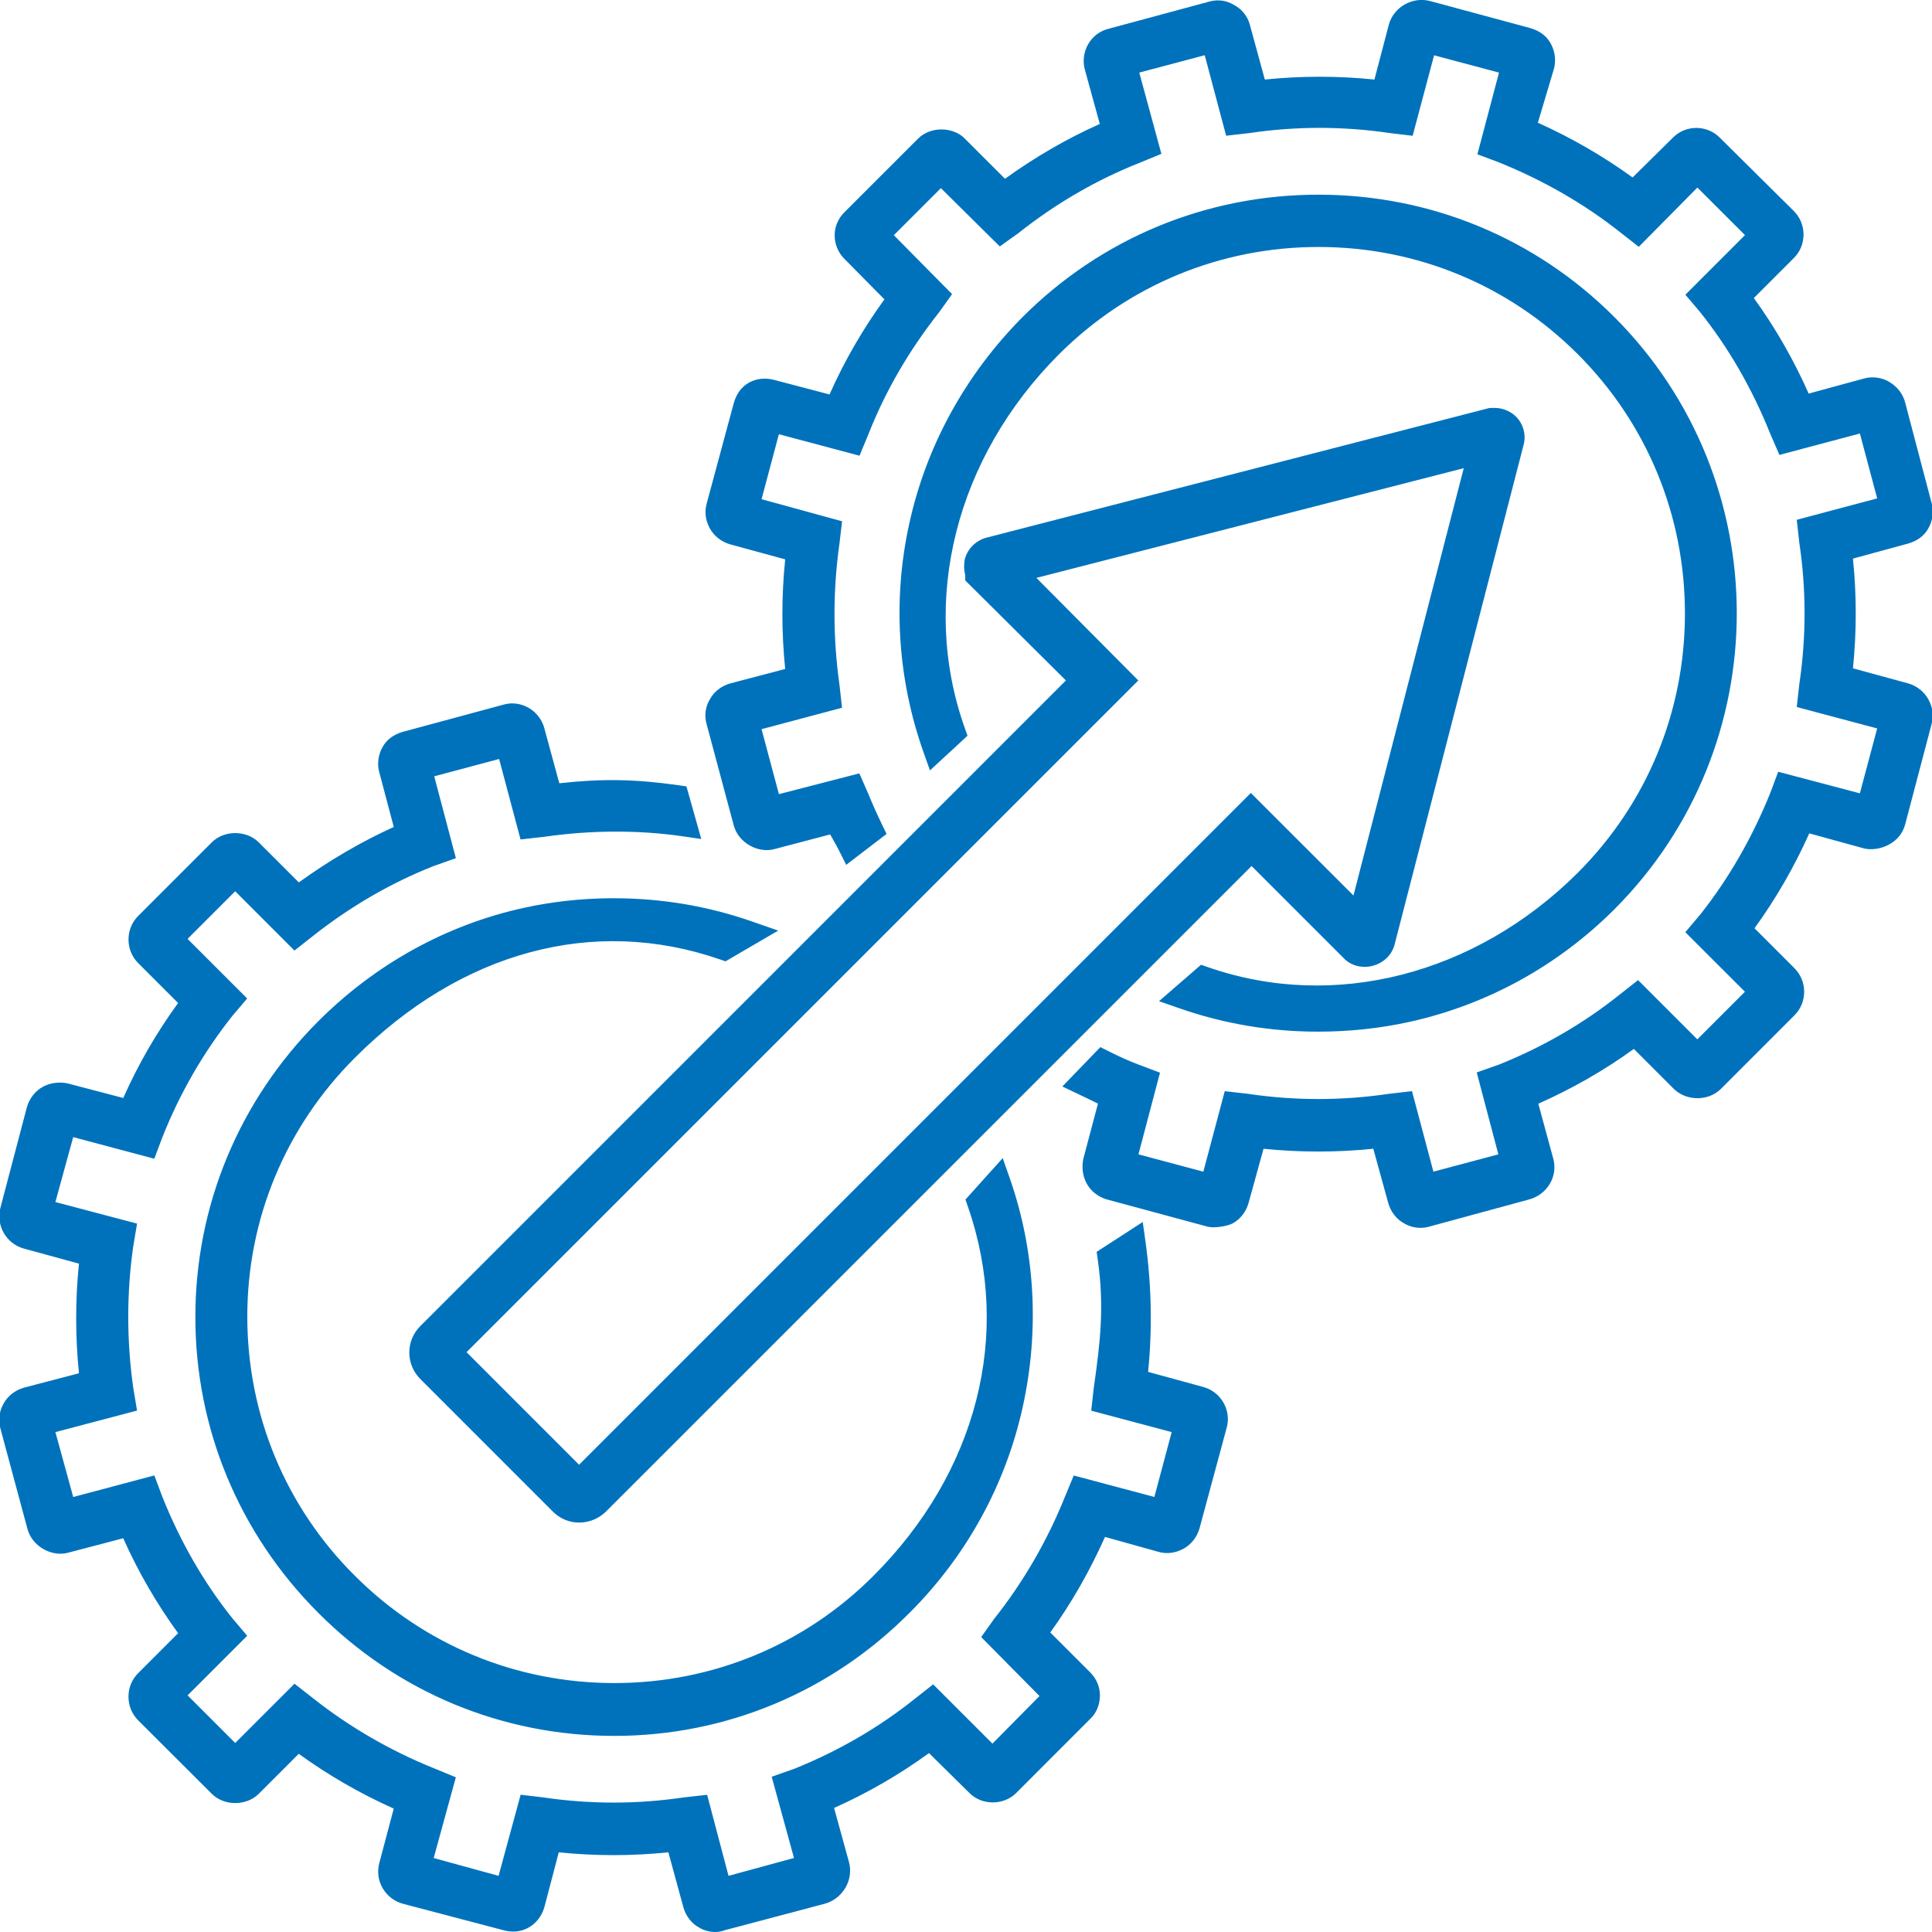 <svg version="1.1" id="Layer_1" xmlns="http://www.w3.org/2000/svg" xmlns:xlink="http://www.w3.org/1999/xlink" x="0px" y="0px" width="60px" height="60px" viewBox="0 0 60 60" enable-background="new 0 0 60 60" xml:space="preserve"><g><path fill="#0072BC" d="M37.899,0.412c-0.082-0.01-0.164-0.002-0.246,0.021l-3.128,0.844c-0.339,0.082-0.546,0.443-0.453,0.782 l0.557,2.017c-1.227,0.514-2.383,1.189-3.457,1.996L29.69,4.589c-0.116-0.128-0.297-0.185-0.473-0.185 c-0.164,0-0.315,0.068-0.432,0.185l-2.284,2.284c-0.116,0.117-0.185,0.268-0.185,0.432c0,0.175,0.069,0.336,0.185,0.453 l1.481,1.501c-0.818,1.075-1.481,2.23-1.996,3.457l-2.036-0.535c-0.164-0.047-0.342-0.041-0.495,0.041 c-0.151,0.082-0.241,0.228-0.288,0.391l-0.843,3.127c-0.046,0.164-0.02,0.321,0.062,0.473c0.082,0.152,0.227,0.262,0.391,0.309 l2.036,0.555c-0.164,1.32-0.164,2.66,0,3.992l-2.036,0.535c-0.164,0.047-0.31,0.157-0.391,0.309 c-0.094,0.151-0.108,0.309-0.062,0.473l0.843,3.147c0.094,0.339,0.443,0.546,0.783,0.453l2.036-0.535 c0.105,0.233,0.315,0.569,0.432,0.802l0.618-0.473c-0.164-0.339-0.304-0.651-0.432-0.967l-0.145-0.329l-2.551,0.658l-0.741-2.777 l2.552-0.679l-0.042-0.371c-0.21-1.495-0.21-3.001,0-4.485l0.042-0.35l-2.552-0.699l0.741-2.778l2.551,0.679l0.145-0.349 c0.548-1.391,1.308-2.688,2.242-3.869l0.206-0.288l-1.852-1.873l2.016-2.016L31.09,7.14l0.288-0.206 c1.18-0.935,2.477-1.694,3.867-2.243l0.351-0.144l-0.7-2.572l2.799-0.74l0.679,2.551l0.37-0.042c1.484-0.222,2.99-0.222,4.485,0 l0.35,0.042l0.68-2.551l2.777,0.74l-0.68,2.572l0.329,0.124c1.392,0.561,2.71,1.308,3.889,2.243l0.289,0.226l1.851-1.872 l2.037,2.037l-1.872,1.873l0.227,0.268c0.935,1.168,1.682,2.486,2.242,3.889l0.144,0.329l2.553-0.679l0.739,2.777l-2.551,0.679 l0.042,0.371c0.222,1.495,0.222,3.001,0,4.485l-0.042,0.37l2.551,0.679l-0.739,2.777l-2.572-0.679l-0.124,0.33 c-0.561,1.39-1.308,2.708-2.242,3.888l-0.227,0.268l1.872,1.872l-2.037,2.037l-1.871-1.872l-0.288,0.227 c-1.169,0.935-2.467,1.682-3.869,2.241l-0.35,0.123l0.68,2.573l-2.777,0.74l-0.68-2.552l-0.37,0.043 c-1.495,0.222-3.002,0.222-4.485,0l-0.371-0.043l-0.678,2.552l-2.777-0.74l0.678-2.573l-0.328-0.123 c-0.34-0.127-0.663-0.279-0.968-0.432l-0.597,0.618c0.223,0.104,0.672,0.338,0.906,0.432l-0.535,2.017 c-0.036,0.163-0.021,0.342,0.061,0.494c0.082,0.15,0.228,0.262,0.392,0.308l3.127,0.845c0.048,0.012,0.086,0.02,0.145,0.02 c0.117,0,0.224-0.035,0.329-0.082c0.152-0.082,0.262-0.227,0.309-0.391l0.556-2.017c1.332,0.163,2.659,0.163,3.992,0l0.555,2.017 c0.047,0.164,0.157,0.309,0.309,0.391c0.141,0.082,0.31,0.108,0.473,0.063l3.107-0.845c0.351-0.093,0.566-0.443,0.473-0.782 l-0.555-2.036c1.227-0.514,2.413-1.189,3.478-1.996l1.48,1.482c0.257,0.244,0.659,0.244,0.905,0l2.284-2.284 c0.116-0.117,0.185-0.277,0.185-0.453c0-0.175-0.068-0.336-0.185-0.453l-1.481-1.481c0.806-1.063,1.47-2.218,1.995-3.457 l2.017,0.556c0.163,0.035,0.342,0,0.494-0.083c0.152-0.082,0.262-0.207,0.308-0.37l0.823-3.127 c0.048-0.164,0.021-0.322-0.062-0.473c-0.082-0.152-0.228-0.262-0.391-0.309l-2.037-0.556c0.164-1.332,0.164-2.659,0-3.991 l2.037-0.556c0.163-0.047,0.309-0.136,0.391-0.288c0.082-0.14,0.109-0.33,0.062-0.494l-0.823-3.127 c-0.046-0.164-0.155-0.297-0.308-0.391c-0.152-0.093-0.331-0.108-0.494-0.062l-2.037,0.556c-0.514-1.227-1.189-2.414-1.996-3.477 l1.481-1.481c0.118-0.117,0.187-0.277,0.187-0.453s-0.068-0.335-0.187-0.453l-2.304-2.284c-0.117-0.117-0.257-0.186-0.432-0.186 h-0.021c-0.164,0-0.315,0.068-0.433,0.186l-1.502,1.481c-1.063-0.806-2.219-1.47-3.457-1.996l0.597-1.995 c0.048-0.164,0.021-0.342-0.062-0.494s-0.228-0.241-0.391-0.288l-3.127-0.844c-0.339-0.082-0.689,0.114-0.782,0.453l-0.535,2.037 c-1.332-0.164-2.672-0.164-3.991,0l-0.556-2.037c-0.046-0.164-0.156-0.289-0.309-0.371C38.056,0.454,37.981,0.423,37.899,0.412z M40.945,6.441c-3.228,0-6.449,1.223-8.909,3.683c-1.706,1.717-2.901,3.874-3.415,6.234c-0.503,2.291-0.351,4.664,0.432,6.872 l0.535-0.494c-1.507-4.252-0.165-8.826,3.024-12.015c4.604-4.592,12.075-4.592,16.666,0c4.592,4.592,4.592,12.074,0,16.665 c-3.189,3.178-7.64,4.508-11.893,3.025l-0.616,0.535c1.343,0.467,2.741,0.7,4.155,0.7c0.9,0,1.825-0.091,2.737-0.289 c2.349-0.514,4.487-1.689,6.192-3.395c4.919-4.919,4.919-12.919,0-17.838C47.395,7.664,44.173,6.441,40.945,6.441z M46.253,13.066 L30.74,17.078c-0.175,0.047-0.344,0.183-0.392,0.37c-0.023,0.117-0.014,0.224,0.021,0.329v0.083l3.292,3.271L13.334,41.459 c-0.305,0.304-0.305,0.786,0,1.09l4.114,4.115c0.141,0.141,0.325,0.227,0.535,0.227c0.198,0,0.404-0.074,0.556-0.227l20.328-20.328 l3.168,3.168c0.104,0.093,0.23,0.144,0.37,0.144c0.234,0,0.444-0.157,0.515-0.391l4.012-15.534 c0.047-0.152,0.012-0.324-0.082-0.453c-0.116-0.152-0.315-0.229-0.515-0.206h-0.062H46.253z M46.007,13.992l-3.766,14.587 l-3.396-3.395L17.983,46.047l-4.053-4.054l20.862-20.862l-3.374-3.395L46.007,13.992z M15.988,22.242 c-0.082-0.012-0.163-0.003-0.248,0.02l-3.127,0.844c-0.163,0.047-0.308,0.136-0.39,0.288c-0.082,0.14-0.109,0.33-0.062,0.494 l0.535,2.016c-1.227,0.525-2.382,1.21-3.457,2.016l-1.481-1.481c-0.246-0.245-0.66-0.245-0.905,0l-2.284,2.284 c-0.246,0.245-0.246,0.66,0,0.905l1.481,1.481c-0.818,1.075-1.481,2.229-1.996,3.457l-2.037-0.535 c-0.164-0.035-0.342-0.021-0.494,0.062c-0.151,0.081-0.261,0.228-0.309,0.392L0.393,37.61c-0.082,0.34,0.113,0.688,0.453,0.783 l2.037,0.555c-0.163,1.32-0.163,2.66,0,3.992l-2.037,0.534c-0.164,0.048-0.309,0.157-0.391,0.309 c-0.082,0.14-0.108,0.31-0.062,0.474l0.843,3.127c0.093,0.339,0.443,0.546,0.782,0.453l2.037-0.535 c0.515,1.227,1.19,2.393,1.996,3.456L4.569,52.24c-0.246,0.244-0.246,0.659,0,0.904l2.284,2.283c0.245,0.246,0.659,0.246,0.905,0 l1.481-1.48c1.063,0.806,2.219,1.47,3.457,1.995l-0.535,2.017c-0.094,0.339,0.113,0.688,0.452,0.782l3.127,0.823 c0.164,0.046,0.322,0.04,0.473-0.042c0.152-0.081,0.262-0.228,0.31-0.39l0.535-2.038c1.332,0.164,2.659,0.164,3.991,0l0.556,2.038 c0.046,0.162,0.156,0.309,0.309,0.39c0.093,0.06,0.203,0.082,0.308,0.082c0.059,0,0.116-0.017,0.185-0.04l3.107-0.823 c0.339-0.094,0.567-0.465,0.473-0.803l-0.555-2.017c1.227-0.513,2.393-1.189,3.456-1.995l1.502,1.482 c0.245,0.244,0.639,0.244,0.885,0l2.304-2.306c0.128-0.116,0.186-0.277,0.186-0.453c0-0.163-0.068-0.314-0.186-0.432l-1.481-1.481 c0.806-1.063,1.47-2.238,1.995-3.477l1.996,0.556c0.164,0.046,0.322,0.02,0.474-0.062c0.151-0.083,0.262-0.228,0.309-0.392 l0.844-3.127c0.094-0.339-0.114-0.689-0.453-0.781l-2.036-0.557c0.175-1.425,0.157-2.854-0.042-4.28l-0.699,0.453 c0.21,1.473,0.087,2.614-0.123,4.075l-0.042,0.37l2.552,0.678l-0.741,2.778l-2.551-0.679l-0.145,0.349 c-0.561,1.392-1.308,2.688-2.242,3.868l-0.206,0.288l1.851,1.873l-2.016,2.037l-1.873-1.873l-0.288,0.227 c-1.168,0.936-2.465,1.682-3.868,2.242l-0.35,0.123l0.699,2.552l-2.798,0.762l-0.679-2.572l-0.37,0.042 c-1.496,0.222-3.002,0.222-4.485,0l-0.35-0.042l-0.7,2.572l-2.777-0.762l0.7-2.552l-0.35-0.144 c-1.391-0.561-2.689-1.308-3.869-2.242l-0.288-0.226l-1.873,1.871L5.269,52.65l1.872-1.871l-0.226-0.269 c-0.935-1.168-1.682-2.486-2.243-3.888l-0.124-0.329l-2.552,0.679l-0.761-2.778l2.572-0.678l-0.062-0.37 c-0.21-1.496-0.21-3.002,0-4.485l0.062-0.371l-2.572-0.68l0.761-2.777l2.552,0.68l0.124-0.329c0.549-1.392,1.308-2.709,2.243-3.89 l0.226-0.267l-1.872-1.873l2.036-2.037l1.873,1.873l0.288-0.227c1.18-0.935,2.478-1.694,3.869-2.243l0.35-0.124l-0.679-2.572 l2.777-0.74l0.679,2.551l0.37-0.042c1.46-0.21,2.942-0.231,4.403-0.02l-0.227-0.802c-1.414-0.199-2.504-0.196-3.93-0.021 l-0.555-2.037C16.453,22.461,16.234,22.278,15.988,22.242z M18.951,28.291c-0.869,0.008-1.733,0.1-2.592,0.288 c-2.349,0.514-4.487,1.709-6.193,3.415c-2.383,2.384-3.704,5.544-3.704,8.908c0,3.365,1.32,6.525,3.704,8.909 c2.454,2.465,5.684,3.703,8.909,3.703s6.443-1.234,8.909-3.724c1.706-1.706,2.88-3.844,3.395-6.192 c0.502-2.29,0.38-4.664-0.391-6.873l-0.555,0.618c1.483,4.253,0.153,8.693-3.025,11.871c-4.591,4.604-12.074,4.592-16.665,0 c-2.232-2.22-3.457-5.189-3.457-8.332c0-3.144,1.225-6.08,3.457-8.313c3.225-3.225,7.436-4.643,11.748-3.148l0.74-0.432 C21.85,28.508,20.398,28.277,18.951,28.291z"></path><path fill="#0072BC" d="M22.222,60c-0.191,0-0.37-0.05-0.519-0.143c-0.219-0.117-0.401-0.346-0.478-0.617l-0.468-1.715 c-1.135,0.117-2.271,0.116-3.404,0.001l-0.448,1.706c-0.081,0.28-0.263,0.508-0.504,0.639c-0.23,0.123-0.492,0.149-0.767,0.073 l-3.121-0.821c-0.557-0.153-0.883-0.723-0.732-1.27l0.447-1.685c-1.048-0.469-2.038-1.041-2.95-1.702l-1.24,1.24 c-0.387,0.386-1.079,0.387-1.464-0.001L4.29,53.425c-0.193-0.194-0.3-0.454-0.3-0.733s0.107-0.538,0.301-0.73l1.24-1.242 c-0.672-0.926-1.244-1.915-1.704-2.948l-1.709,0.448c-0.505,0.141-1.114-0.19-1.263-0.729l-0.843-3.13 c-0.073-0.256-0.036-0.54,0.102-0.775c0.124-0.229,0.352-0.411,0.623-0.489l1.715-0.449c-0.115-1.136-0.115-2.277,0-3.405 l-1.71-0.467c-0.545-0.151-0.866-0.703-0.732-1.256l0.825-3.134c0.081-0.28,0.263-0.511,0.504-0.639 c0.222-0.12,0.499-0.156,0.762-0.101l1.727,0.453c0.462-1.042,1.034-2.031,1.703-2.95l-1.24-1.24c-0.193-0.193-0.3-0.453-0.3-0.732 c0-0.278,0.107-0.539,0.301-0.732l2.283-2.283c0.385-0.387,1.078-0.386,1.463,0l1.242,1.242c0.948-0.684,1.937-1.262,2.949-1.722 l-0.448-1.69c-0.074-0.256-0.037-0.557,0.102-0.794c0.119-0.22,0.336-0.387,0.623-0.469l3.133-0.846 c0.096-0.026,0.188-0.039,0.277-0.039l0.131,0.01c0.409,0.06,0.747,0.357,0.857,0.759l0.466,1.711 c1.353-0.147,2.357-0.128,3.693,0.061l0.255,0.036l0.46,1.635l-0.6-0.087c-1.372-0.197-2.825-0.19-4.292,0.02l-0.72,0.081 l-0.665-2.499l-2.016,0.538l0.673,2.543l-0.694,0.245c-1.323,0.522-2.59,1.257-3.755,2.179l-0.564,0.444l-1.841-1.841l-1.479,1.479 l1.851,1.85L7.216,31.55c-0.904,1.141-1.639,2.416-2.177,3.778l-0.247,0.657l-2.519-0.67l-0.553,2.016L4.256,38l-0.121,0.726 c-0.203,1.436-0.203,2.907,0.002,4.365l0.119,0.716l-2.535,0.669l0.553,2.015l2.519-0.67l0.249,0.664 c0.559,1.397,1.293,2.672,2.181,3.78l0.454,0.536l-1.851,1.85l1.479,1.479l1.841-1.84l0.563,0.44 c1.136,0.9,2.405,1.636,3.773,2.188l0.675,0.277l-0.688,2.508l2.015,0.553l0.685-2.519l0.688,0.081 c1.461,0.218,2.93,0.216,4.381,0.002l0.723-0.081l0.664,2.517l2.033-0.554l-0.692-2.523l0.697-0.246 c1.363-0.547,2.631-1.281,3.751-2.178l0.566-0.446l1.841,1.841l1.462-1.478l-1.811-1.831l0.398-0.56 c0.912-1.15,1.647-2.419,2.198-3.786l0.278-0.672l2.504,0.666l0.538-2.014l-2.499-0.665l0.079-0.709 c0.204-1.419,0.331-2.527,0.125-3.974l-0.035-0.25l1.431-0.927l0.086,0.613c0.188,1.355,0.215,2.713,0.08,4.042l1.711,0.468 c0.269,0.073,0.493,0.247,0.631,0.489c0.136,0.239,0.171,0.516,0.099,0.777l-0.844,3.126c-0.079,0.274-0.261,0.504-0.501,0.635 c-0.253,0.134-0.517,0.166-0.77,0.095l-1.664-0.464c-0.478,1.07-1.049,2.065-1.7,2.967l1.241,1.24 c0.194,0.196,0.301,0.448,0.301,0.711c0,0.296-0.111,0.561-0.313,0.745l-2.291,2.293c-0.391,0.386-1.058,0.384-1.444,0l-1.26-1.243 c-0.927,0.673-1.916,1.245-2.948,1.703l0.464,1.685c0.072,0.264,0.031,0.556-0.116,0.802c-0.143,0.237-0.373,0.416-0.633,0.487 l-3.111,0.824C22.439,59.969,22.339,60,22.222,60z M22.157,59.201c0.019,0.006,0.039,0.009,0.058,0.009l3.198-0.851 c0.043-0.012,0.086-0.038,0.122-0.077L22.157,59.201z M12.595,58.282c0.032,0.037,0.074,0.064,0.123,0.078l3.123,0.822l0.033-0.001 L12.595,58.282z M16.753,56.601l-0.695,2.553c0.04-0.031,0.07-0.078,0.086-0.131l0.62-2.361l0.342,0.042 c1.292,0.16,2.6,0.16,3.894,0l0.339-0.042l0.646,2.367c0.009,0.035,0.028,0.068,0.052,0.097l-0.666-2.526l-0.031,0.004 C19.841,56.826,18.267,56.828,16.753,56.601z M24.922,55.678l0.682,2.485c0.012-0.041,0.014-0.083,0.003-0.119l-0.648-2.352 l0.321-0.135c1.188-0.497,2.322-1.152,3.37-1.945l0.271-0.207l1.747,1.722c0.017,0.019,0.037,0.033,0.058,0.044l-1.807-1.809 l-0.012,0.011c-1.18,0.943-2.515,1.718-3.966,2.298L24.922,55.678z M9.204,53.426l0.274,0.208c1.025,0.776,2.161,1.431,3.373,1.945 l0.315,0.134l-0.623,2.347c-0.007,0.022-0.009,0.046-0.009,0.067l0.677-2.467l-0.027-0.011c-1.436-0.579-2.77-1.353-3.963-2.298 l-0.012-0.009l-1.875,1.873c0.042-0.005,0.098-0.021,0.144-0.067L9.204,53.426z M4.781,52.721c0.005,0.042,0.02,0.098,0.067,0.145 l2.284,2.283c0.046,0.047,0.101,0.063,0.142,0.067L4.781,52.721z M33.366,52.698l-2.46,2.487c0.034-0.011,0.065-0.03,0.091-0.057 l2.303-2.305C33.323,52.803,33.355,52.772,33.366,52.698z M31.501,50.758l1.868,1.89c-0.001-0.066-0.038-0.118-0.07-0.151 l-1.723-1.723l0.208-0.274c0.763-1.008,1.418-2.149,1.945-3.393l0.135-0.319l2.331,0.648c0.054,0.005,0.09,0.002,0.122-0.005 l-2.506-0.667l-0.013,0.03c-0.577,1.434-1.351,2.768-2.297,3.962L31.501,50.758z M4.286,46.832l0.133,0.317 c0.499,1.191,1.154,2.325,1.946,3.37l0.206,0.271l0.035-0.034c-0.938-1.175-1.709-2.513-2.299-3.986l-0.001-0.003l-2.546,0.678 c0.029,0.013,0.061,0.021,0.094,0.021L4.286,46.832z M0.778,44.02c-0.017,0.045-0.018,0.089-0.006,0.13l0.844,3.131 c0.016,0.056,0.049,0.102,0.093,0.135L0.778,44.02z M37.331,44.002l-0.896,3.355c0.025-0.028,0.046-0.064,0.056-0.103l0.843-3.122 C37.348,44.082,37.342,44.037,37.331,44.002z M34.749,43.223l2.509,0.667c-0.029-0.025-0.063-0.044-0.101-0.055l-2.365-0.646 l0.041-0.339c0.043-0.351,0.075-0.704,0.095-1.06c-0.044,0.461-0.106,0.924-0.177,1.411L34.749,43.223z M0.807,37.905 c0.033,0.051,0.083,0.09,0.145,0.107l2.364,0.645l-0.042,0.339c-0.159,1.287-0.159,2.598,0,3.896l0.042,0.343l-2.37,0.622 c-0.014,0.005-0.03,0.011-0.044,0.019l2.458-0.648l-0.003-0.016C3.14,41.67,3.14,40.124,3.355,38.606L3.36,38.58L0.807,37.905z M1.692,34.452c-0.044,0.031-0.081,0.083-0.097,0.141l-0.821,3.118c-0.008,0.034-0.009,0.068-0.003,0.101L1.692,34.452z M4.286,35.034l0.02,0.005c0.568-1.439,1.341-2.779,2.3-3.989l-1.82-1.821c0.008,0.038,0.025,0.082,0.063,0.12l1.726,1.726 l-0.209,0.274c-0.787,1.033-1.442,2.167-1.946,3.37L4.286,35.034z M7.187,26.678c-0.018,0.009-0.037,0.022-0.054,0.04l-2.284,2.284 c-0.019,0.018-0.032,0.037-0.042,0.056L7.187,26.678z M7.423,26.677l1.787,1.787l0.013-0.01c1.223-0.969,2.559-1.743,3.967-2.299 l0.021-0.007l-0.664-2.51c-0.016,0.049-0.017,0.101-0.005,0.142l0.625,2.354l-0.314,0.135c-1.162,0.498-2.298,1.16-3.375,1.969 l-0.274,0.206l-1.724-1.723C7.461,26.7,7.442,26.687,7.423,26.677z M16.095,22.729l0.66,2.478l0.032-0.003 c1.064-0.153,2.141-0.205,3.182-0.148c-0.93-0.072-1.748-0.045-2.842,0.089l-0.339,0.042l-0.645-2.367 C16.133,22.787,16.118,22.756,16.095,22.729z M15.932,22.633l-3.215,0.854c-0.019,0.005-0.041,0.013-0.063,0.024l3.288-0.877 C15.938,22.634,15.936,22.633,15.932,22.633z M19.074,53.91c-3.473,0-6.736-1.357-9.188-3.82c-2.462-2.462-3.819-5.726-3.819-9.188 c0-3.46,1.357-6.724,3.819-9.188c1.779-1.779,3.988-2.997,6.387-3.521c0.86-0.189,1.76-0.289,2.673-0.297l0.127,0 c1.473,0,2.914,0.243,4.286,0.723l0.808,0.282l-1.635,0.954l-0.172-0.059c-3.934-1.363-8.047-0.239-11.339,3.054 c-2.155,2.154-3.341,5.008-3.341,8.033c0,3.05,1.186,5.91,3.34,8.053c2.15,2.149,5.011,3.333,8.06,3.333 c3.046-0.001,5.904-1.185,8.047-3.332c3.218-3.217,4.313-7.502,2.932-11.463l-0.076-0.221l1.157-1.287l0.221,0.63 c0.786,2.254,0.926,4.705,0.403,7.087c-0.53,2.417-1.741,4.626-3.501,6.388C25.811,52.546,22.547,53.91,19.074,53.91z M11.777,31.115c-0.467,0.352-0.913,0.738-1.332,1.158c-2.314,2.313-3.588,5.379-3.588,8.629c0,3.251,1.274,6.316,3.588,8.63 c2.303,2.313,5.367,3.588,8.629,3.588c3.26,0,6.325-1.281,8.628-3.606c0.515-0.515,0.979-1.07,1.39-1.658 c-0.416,0.569-0.885,1.117-1.406,1.639c-2.292,2.298-5.349,3.564-8.606,3.564h-0.001c-3.258,0-6.318-1.266-8.617-3.564 c-2.303-2.291-3.573-5.35-3.573-8.611c0-3.236,1.27-6.288,3.573-8.592C10.888,31.865,11.327,31.474,11.777,31.115z M17.983,47.285 c-0.305,0-0.594-0.121-0.814-0.342l-4.114-4.115c-0.222-0.222-0.344-0.515-0.344-0.824s0.122-0.603,0.345-0.824l20.047-20.048 l-3.128-3.108v-0.165c-0.037-0.131-0.047-0.309-0.013-0.488c0.083-0.33,0.347-0.587,0.678-0.675l15.614-4.025 c0.074-0.002,0.114-0.004,0.152-0.004c0.3,0,0.583,0.136,0.758,0.365c0.177,0.242,0.229,0.542,0.146,0.81l-4.006,15.516 c-0.196,0.653-1.033,0.883-1.53,0.442l-2.905-2.905L18.819,46.943C18.601,47.16,18.296,47.285,17.983,47.285z M38.846,25.742 L18.114,46.474c0.056-0.018,0.106-0.049,0.146-0.089l20.607-20.607l3.447,3.448c0.011,0.009,0.022,0.016,0.035,0.02L38.846,25.742z M13.533,42.153c0.02,0.043,0.046,0.082,0.08,0.116l4.115,4.115c0.036,0.036,0.075,0.063,0.117,0.081L13.533,42.153z M14.489,41.993l3.495,3.496l20.862-20.863l3.187,3.185l3.425-13.271l-13.272,3.407l3.165,3.185L14.489,41.993z M30.754,17.687 l3.465,3.443L13.614,41.738c-0.023,0.022-0.042,0.046-0.058,0.072l0.096-0.097L34.235,21.13l-3.503-3.524 c0.002,0.015,0.006,0.031,0.012,0.048L30.754,17.687z M46.537,13.514l-4.056,15.715c0.027-0.019,0.05-0.049,0.061-0.085 l4.007-15.519C46.561,13.587,46.557,13.547,46.537,13.514z M46.405,13.457l-0.132,0.004l-15.434,4 c-0.026,0.007-0.05,0.02-0.068,0.035l15.696-4.029C46.449,13.46,46.428,13.457,46.405,13.457z M44.115,38.132 c-0.177,0-0.354-0.048-0.51-0.139c-0.229-0.124-0.411-0.353-0.489-0.623l-0.467-1.694c-1.137,0.115-2.273,0.115-3.409,0 l-0.467,1.691c-0.077,0.272-0.26,0.503-0.502,0.633c-0.206,0.095-0.576,0.141-0.754,0.099l-3.137-0.848 c-0.274-0.077-0.504-0.259-0.635-0.501c-0.122-0.23-0.157-0.501-0.1-0.767l0.453-1.709c-0.111-0.055-0.231-0.113-0.34-0.167 l-0.766-0.365l1.181-1.223l0.26,0.13c0.293,0.146,0.604,0.293,0.93,0.414l0.662,0.25l-0.669,2.536l2.015,0.538l0.665-2.5 l0.711,0.081c1.463,0.218,2.931,0.216,4.382,0.002l0.722-0.083l0.665,2.5l2.017-0.538l-0.672-2.544l0.692-0.244 c1.36-0.543,2.627-1.277,3.753-2.178l0.566-0.445l1.84,1.84l1.479-1.479l-1.851-1.849l0.461-0.546 c0.88-1.11,1.615-2.385,2.178-3.781l0.245-0.655l2.536,0.669l0.538-2.015l-2.498-0.665l0.079-0.708 c0.218-1.459,0.218-2.929,0.002-4.384l-0.081-0.722l2.498-0.665l-0.537-2.015l-2.499,0.665l-0.278-0.64 c-0.567-1.417-1.302-2.691-2.189-3.8l-0.454-0.536l1.851-1.851l-1.478-1.477l-1.82,1.841L50.33,7.224 c-1.121-0.889-2.397-1.624-3.793-2.187l-0.655-0.245l0.671-2.537l-2.016-0.538l-0.666,2.5l-0.689-0.082 c-1.473-0.219-2.941-0.217-4.381-0.002l-0.722,0.082l-0.665-2.5l-2.033,0.539l0.687,2.524l-0.672,0.276 c-1.34,0.53-2.608,1.265-3.772,2.188l-0.574,0.411l-1.83-1.81l-1.461,1.461l1.809,1.83l-0.399,0.559 c-0.935,1.182-1.67,2.449-2.196,3.784l-0.28,0.675l-2.504-0.667l-0.538,2.018l2.501,0.686l-0.081,0.687 c-0.206,1.455-0.206,2.927-0.001,4.384l0.08,0.72l-2.499,0.665l0.539,2.018l2.497-0.645l0.28,0.637 c0.129,0.318,0.266,0.623,0.426,0.954l0.14,0.29l-1.253,0.96l-0.214-0.428c-0.047-0.096-0.112-0.209-0.177-0.326 c-0.036-0.063-0.072-0.127-0.107-0.191l-1.73,0.455c-0.505,0.14-1.114-0.19-1.263-0.729l-0.844-3.15 c-0.076-0.271-0.04-0.543,0.107-0.783c0.119-0.221,0.349-0.404,0.62-0.481l1.713-0.45c-0.116-1.135-0.116-2.277,0-3.405 l-1.709-0.466c-0.275-0.079-0.505-0.261-0.635-0.502c-0.133-0.247-0.166-0.513-0.093-0.768l0.842-3.123 c0.083-0.293,0.25-0.51,0.481-0.635c0.235-0.127,0.519-0.15,0.79-0.074l1.701,0.447c0.463-1.042,1.035-2.033,1.705-2.953 L26.22,8.035c-0.192-0.193-0.299-0.453-0.299-0.73c0-0.265,0.107-0.517,0.301-0.711l2.284-2.284 c0.42-0.419,1.139-0.359,1.476,0.014l1.229,1.228c0.942-0.679,1.93-1.25,2.944-1.703l-0.464-1.686 c-0.073-0.267-0.034-0.558,0.107-0.798c0.142-0.241,0.367-0.409,0.634-0.473l3.116-0.841c0.09-0.025,0.186-0.039,0.278-0.039 l0.12,0.007c0.129,0.017,0.251,0.06,0.376,0.133c0.242,0.13,0.416,0.341,0.49,0.604l0.468,1.714c1.125-0.115,2.268-0.116,3.404,0 l0.448-1.707c0.146-0.533,0.715-0.867,1.257-0.737l3.138,0.847c0.292,0.084,0.51,0.25,0.634,0.482 c0.134,0.247,0.168,0.535,0.095,0.791L47.76,3.812c1.046,0.469,2.032,1.04,2.942,1.699l1.26-1.244 c0.409-0.406,1.063-0.379,1.442,0.002l2.302,2.282c0.196,0.194,0.304,0.455,0.304,0.733s-0.107,0.539-0.303,0.732l-1.24,1.24 c0.664,0.916,1.235,1.912,1.703,2.967l1.707-0.465c0.259-0.077,0.566-0.04,0.804,0.106c0.243,0.149,0.409,0.363,0.481,0.62 l0.825,3.135c0.074,0.255,0.037,0.555-0.103,0.793c-0.118,0.22-0.336,0.386-0.622,0.468l-1.717,0.468 c0.116,1.132,0.116,2.275,0,3.407l1.712,0.467c0.274,0.079,0.504,0.262,0.634,0.503c0.135,0.249,0.167,0.515,0.094,0.77 l-0.821,3.118c-0.076,0.27-0.249,0.481-0.503,0.617c-0.241,0.13-0.52,0.174-0.763,0.121l-1.709-0.47 c-0.47,1.047-1.04,2.035-1.701,2.947l1.241,1.241c0.193,0.194,0.301,0.454,0.301,0.731c0,0.277-0.107,0.538-0.301,0.731 l-2.284,2.285c-0.387,0.385-1.06,0.386-1.457,0.006l-1.247-1.247c-0.916,0.664-1.913,1.234-2.967,1.702l0.464,1.705 c0.071,0.26,0.036,0.533-0.099,0.77c-0.14,0.244-0.378,0.426-0.653,0.499l-3.105,0.844C44.297,38.119,44.206,38.132,44.115,38.132z M44.045,37.33c0.045,0.016,0.084,0.016,0.126,0.005l3.11-0.846c0.037-0.01,0.071-0.026,0.101-0.049L44.045,37.33z M34.49,36.436 c0.027,0.025,0.063,0.045,0.101,0.055l3.124,0.844c0.044,0.001,0.08,0,0.113-0.008L34.49,36.436z M38.625,34.749l-0.668,2.511 c0.022-0.026,0.045-0.063,0.057-0.105l0.646-2.342l0.338,0.041c1.293,0.16,2.6,0.16,3.896,0l0.339-0.041l0.646,2.344 c0.011,0.037,0.029,0.07,0.054,0.099l-0.667-2.506l-0.03,0.004c-1.502,0.224-3.075,0.226-4.59-0.002L38.625,34.749z M46.81,33.808 l0.663,2.512c0.013-0.035,0.018-0.078,0.005-0.126l-0.647-2.372l0.32-0.134c1.22-0.511,2.361-1.165,3.392-1.946l0.273-0.208 l1.726,1.726c0.022,0.022,0.054,0.041,0.087,0.053l-1.818-1.818l-0.013,0.01c-1.183,0.946-2.519,1.72-3.966,2.297L46.81,33.808z M34.321,33.504c0.146,0.072,0.29,0.141,0.393,0.182l0.324,0.129l-0.624,2.355c-0.01,0.044-0.009,0.098,0.005,0.146l0.663-2.516 c-0.256-0.096-0.502-0.205-0.739-0.317L34.321,33.504z M55.228,30.882l-2.433,2.433c0.035-0.011,0.066-0.03,0.093-0.056 l2.283-2.284C55.196,30.948,55.216,30.917,55.228,30.882z M53.414,28.906l1.813,1.813c-0.012-0.035-0.031-0.066-0.057-0.092 l-1.725-1.725l0.208-0.274c0.777-1.025,1.433-2.16,1.946-3.372l0.135-0.318l2.351,0.647c0.041,0,0.078-0.004,0.111-0.014 l-2.482-0.655C55.12,26.389,54.347,27.729,53.414,28.906L53.414,28.906z M26.209,24.985l0.137,0.304 c0.048,0.107,0.12,0.236,0.193,0.366c-0.109-0.237-0.208-0.464-0.3-0.693l-0.006-0.011l-2.523,0.651 c0.024,0.008,0.049,0.013,0.074,0.013L26.209,24.985z M22.705,22.159c-0.013,0.036-0.014,0.071,0,0.12l0.845,3.153 c0.01,0.037,0.029,0.071,0.054,0.099L22.705,22.159z M59.23,22.194l-0.877,3.294c0.031-0.031,0.043-0.06,0.05-0.083l0.82-3.12 C59.231,22.258,59.236,22.23,59.23,22.194z M22.781,16.085c0.029,0.026,0.065,0.046,0.105,0.058l2.362,0.645l-0.042,0.339 c-0.159,1.286-0.159,2.597,0.001,3.895l0.042,0.342l-2.37,0.623c-0.045,0.013-0.089,0.042-0.121,0.08l2.533-0.673l-0.003-0.033 c-0.214-1.52-0.214-3.065,0.001-4.584l0.001-0.003L22.781,16.085z M56.661,21.372l2.476,0.659 c-0.026-0.021-0.059-0.037-0.092-0.047l-2.362-0.644L56.725,21c0.158-1.292,0.158-2.603,0-3.895l-0.042-0.339l2.367-0.645 c0.045-0.013,0.083-0.031,0.108-0.052l-2.497,0.665l0.004,0.033c0.226,1.519,0.226,3.066-0.002,4.587L56.661,21.372z M23.608,12.598c-0.03,0.034-0.049,0.084-0.062,0.125l-0.841,3.12c-0.01,0.034-0.015,0.073,0.004,0.128L23.608,12.598z M58.35,12.604l0.882,3.311c0.004-0.031,0.002-0.061-0.005-0.085l-0.825-3.137C58.393,12.663,58.375,12.633,58.35,12.604z M23.728,12.547l2.5,0.666l0.013-0.03c0.552-1.401,1.326-2.736,2.297-3.963l0.001-0.001l-1.816-1.836 c0.012,0.037,0.031,0.07,0.058,0.097l1.723,1.747l-0.208,0.272c-0.786,1.034-1.441,2.168-1.945,3.371l-0.133,0.316l-2.473-0.639 C23.74,12.546,23.734,12.547,23.728,12.547z M53.414,9.2c0.938,1.175,1.71,2.514,2.299,3.987l0.004,0.007l2.521-0.671 c-0.024-0.009-0.049-0.014-0.077-0.014l-2.448,0.658l-0.134-0.319c-0.512-1.222-1.166-2.363-1.945-3.391l-0.206-0.271L53.414,9.2z M29.125,4.823c-0.024,0.013-0.044,0.03-0.06,0.045l-2.284,2.284c-0.016,0.016-0.033,0.036-0.046,0.061L29.125,4.823z M52.78,4.777 l2.427,2.426c-0.012-0.035-0.03-0.066-0.057-0.092l-2.304-2.282C52.822,4.804,52.801,4.788,52.78,4.777z M29.291,4.805l1.841,1.821 l0.018-0.013c1.209-0.959,2.544-1.733,3.951-2.289l0.022-0.009L34.45,1.842c-0.008,0.037-0.007,0.075,0.003,0.111l0.648,2.352 l-0.32,0.134c-1.167,0.489-2.302,1.144-3.372,1.947l-0.273,0.206l-1.725-1.724C29.384,4.838,29.344,4.816,29.291,4.805z M46.829,4.304c1.472,0.595,2.812,1.368,3.989,2.301l0.011,0.008l1.832-1.854c-0.07,0.008-0.114,0.041-0.143,0.069L50.772,6.55 l-0.273-0.207c-1.023-0.777-2.158-1.432-3.372-1.947l-0.291-0.123L46.829,4.304z M38.014,0.897l0.653,2.459l0.031-0.003 c1.487-0.222,3.06-0.225,4.587,0.001l0.657-2.47c-0.021,0.024-0.037,0.054-0.046,0.086l-0.621,2.365l-0.342-0.042 c-1.295-0.159-2.614-0.158-3.895,0l-0.34,0.042l-0.646-2.366C38.048,0.95,38.038,0.925,38.014,0.897z M47.492,1.787l-0.364,1.382 L47.5,1.925C47.511,1.885,47.509,1.836,47.492,1.787z M44.138,0.795l3.248,0.866c-0.023-0.011-0.047-0.02-0.068-0.025l-3.122-0.842 C44.176,0.792,44.157,0.793,44.138,0.795z M40.924,32.039c-1.468,0-2.909-0.243-4.286-0.722l-0.644-0.224l1.305-1.132l0.217,0.076 c3.919,1.365,8.309,0.23,11.483-2.932c2.146-2.146,3.328-5.006,3.328-8.053c0-3.047-1.182-5.908-3.329-8.054 c-2.146-2.146-5.004-3.328-8.049-3.328S35.042,8.854,32.891,11c-3.208,3.208-4.331,7.654-2.931,11.604l0.087,0.245l-1.166,1.077 l-0.2-0.564c-0.809-2.282-0.963-4.733-0.445-7.089c0.525-2.415,1.744-4.637,3.521-6.427c2.451-2.451,5.714-3.8,9.189-3.8 c3.475,0,6.738,1.349,9.188,3.799c5.071,5.071,5.071,13.324,0,18.396c-1.762,1.761-3.97,2.972-6.387,3.5 C42.839,31.94,41.891,32.039,40.924,32.039z M40.949,6.882c3.255,0,6.313,1.264,8.607,3.559c2.296,2.295,3.56,5.354,3.56,8.612 c0,3.258-1.264,6.316-3.56,8.611c-0.595,0.592-1.228,1.119-1.891,1.577c0.683-0.451,1.322-0.973,1.908-1.559 c4.765-4.764,4.765-12.516,0-17.28c-2.301-2.3-5.365-3.567-8.629-3.567c-3.265,0-6.329,1.267-8.63,3.567 c-0.705,0.71-1.317,1.494-1.826,2.332c0.516-0.811,1.13-1.581,1.842-2.293C34.634,8.146,37.694,6.882,40.949,6.882z"></path></g></svg>